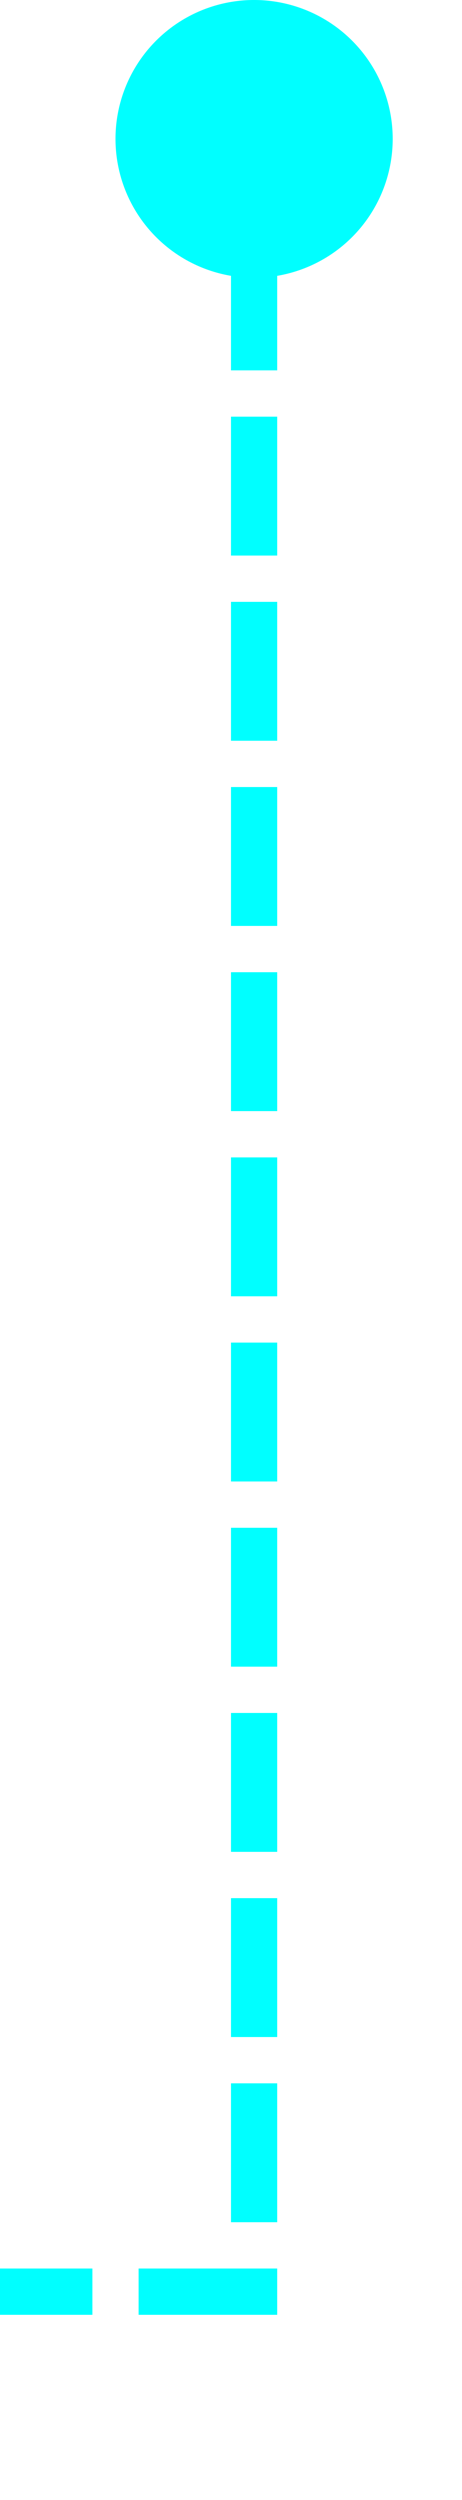 ﻿<?xml version="1.0" encoding="utf-8"?>
<svg version="1.1" xmlns:xlink="http://www.w3.org/1999/xlink" width="10px" height="54px" preserveAspectRatio="xMidYMin meet" viewBox="927 71  8 54" xmlns="http://www.w3.org/2000/svg">
  <path d="M 931.5 72  L 931.5 120.5  L 349.5 120.5  L 349.5 180  " stroke-width="1" stroke-dasharray="3,1" stroke="#00ffff" fill="none" />
  <path d="M 931.5 71  A 3 3 0 0 0 928.5 74 A 3 3 0 0 0 931.5 77 A 3 3 0 0 0 934.5 74 A 3 3 0 0 0 931.5 71 Z M 349.5 175  A 3 3 0 0 0 346.5 178 A 3 3 0 0 0 349.5 181 A 3 3 0 0 0 352.5 178 A 3 3 0 0 0 349.5 175 Z " fill-rule="nonzero" fill="#00ffff" stroke="none" />
</svg>